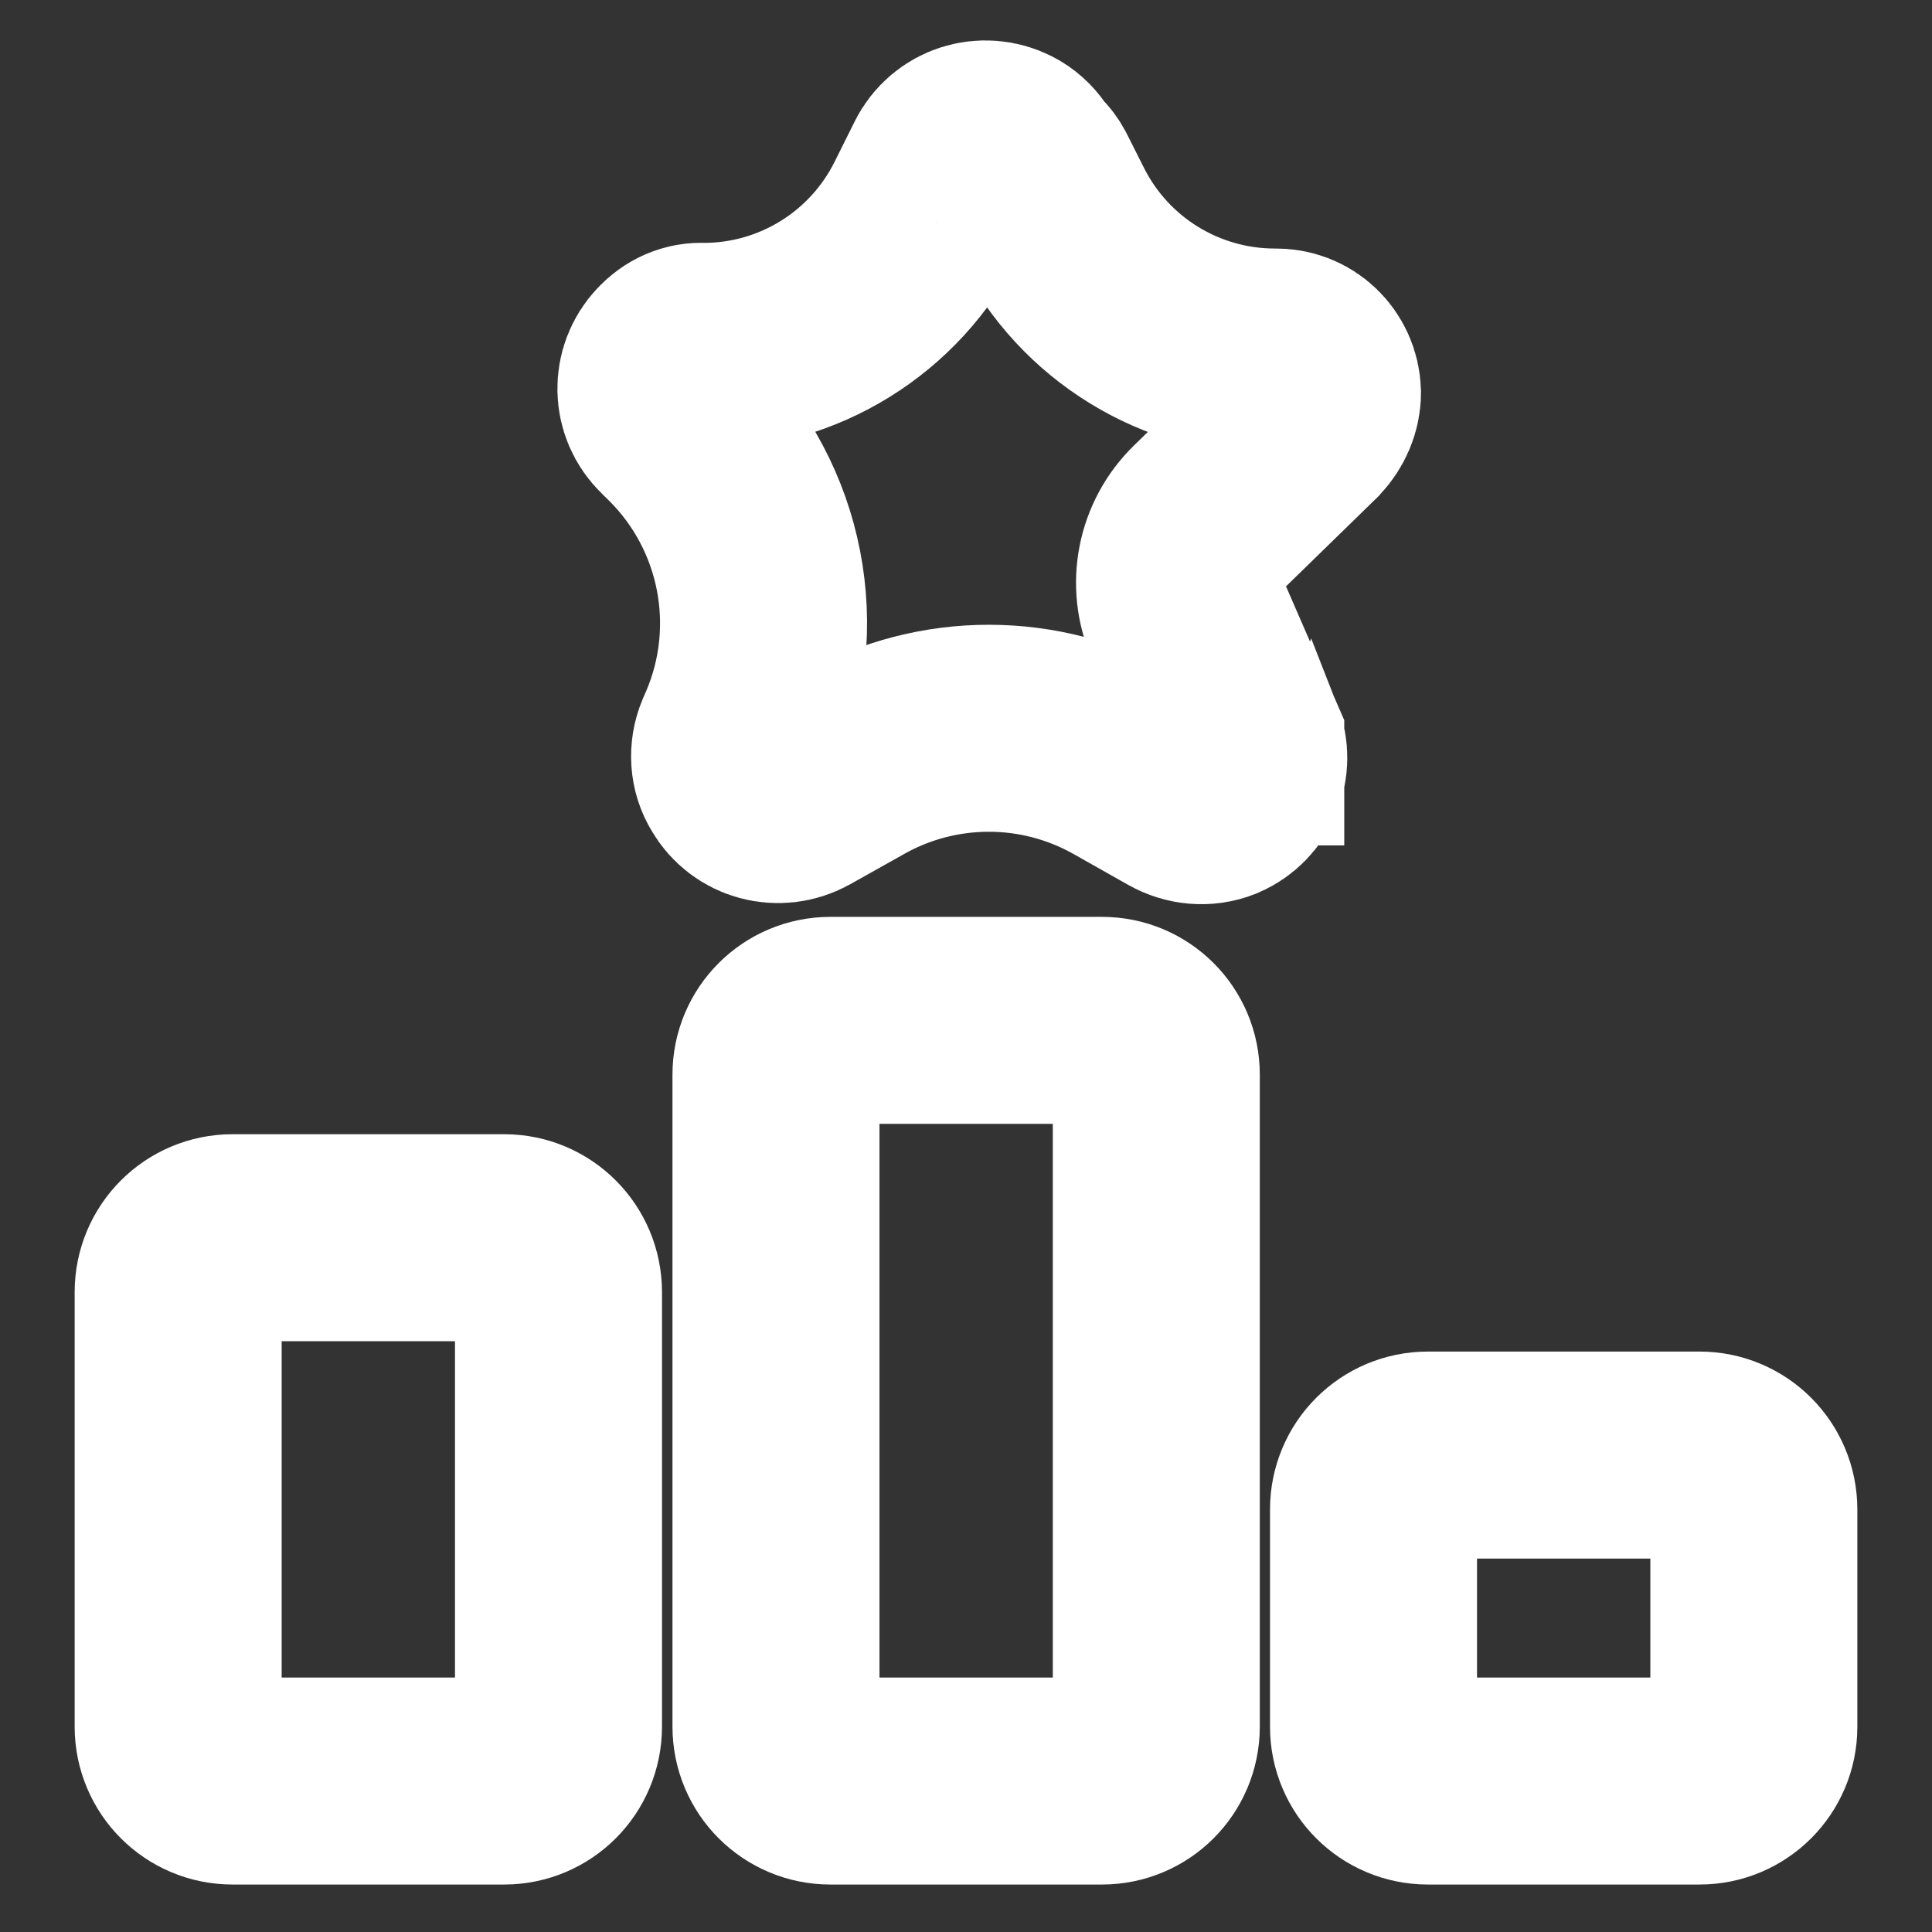 <svg width="14" height="14" viewBox="0 0 14 14" fill="none" xmlns="http://www.w3.org/2000/svg">
<rect x="0" y="0" width="14" height="14" fill="#333333" stroke="none"/>
<path d="M3.654 8.969H1.685C1.467 8.969 1.291 9.145 1.291 9.363V12.512C1.291 12.73 1.467 12.906 1.685 12.906H3.654C3.871 12.906 4.047 12.73 4.047 12.512V9.363C4.047 9.145 3.871 8.969 3.654 8.969Z" stroke="white" stroke-width="1.5"/>
<path d="M12.316 10.544H10.347C10.129 10.544 9.953 10.72 9.953 10.938V12.513C9.953 12.73 10.129 12.906 10.347 12.906H12.316C12.533 12.906 12.709 12.73 12.709 12.513V10.938C12.709 10.72 12.533 10.544 12.316 10.544Z" stroke="white" stroke-width="1.5"/>
<path d="M7.986 7.394H6.017C5.799 7.394 5.623 7.57 5.623 7.787V12.512C5.623 12.73 5.799 12.906 6.017 12.906H7.986C8.203 12.906 8.379 12.73 8.379 12.512V7.787C8.379 7.57 8.203 7.394 7.986 7.394Z" stroke="white" stroke-width="1.5"/>
<path d="M7.443 1.236C7.463 1.255 7.48 1.278 7.493 1.302L7.622 1.558C7.93 2.167 8.555 2.551 9.238 2.551V2.551C9.406 2.546 9.542 2.677 9.547 2.845C9.547 2.929 9.511 3.008 9.453 3.071L8.741 3.765C8.55 3.951 8.494 4.235 8.601 4.479L8.991 5.375C8.991 5.375 8.991 5.376 8.991 5.376V5.376C8.991 5.376 8.99 5.376 8.991 5.376C9.053 5.533 8.98 5.712 8.822 5.78C8.728 5.817 8.628 5.806 8.544 5.759L8.149 5.536C7.541 5.192 6.796 5.191 6.187 5.533L5.793 5.754C5.641 5.838 5.452 5.786 5.368 5.639C5.315 5.555 5.31 5.45 5.347 5.36L5.371 5.305C5.695 4.55 5.524 3.673 4.94 3.094L4.885 3.04C4.759 2.919 4.759 2.725 4.874 2.604C4.932 2.541 5.011 2.504 5.1 2.51V2.51C5.785 2.51 6.412 2.122 6.718 1.509L6.865 1.214C6.943 1.057 7.132 0.999 7.285 1.078C7.327 1.099 7.366 1.134 7.396 1.177C7.41 1.198 7.425 1.218 7.443 1.236V1.236Z" stroke="white" stroke-width="1.5"/>
</svg>
